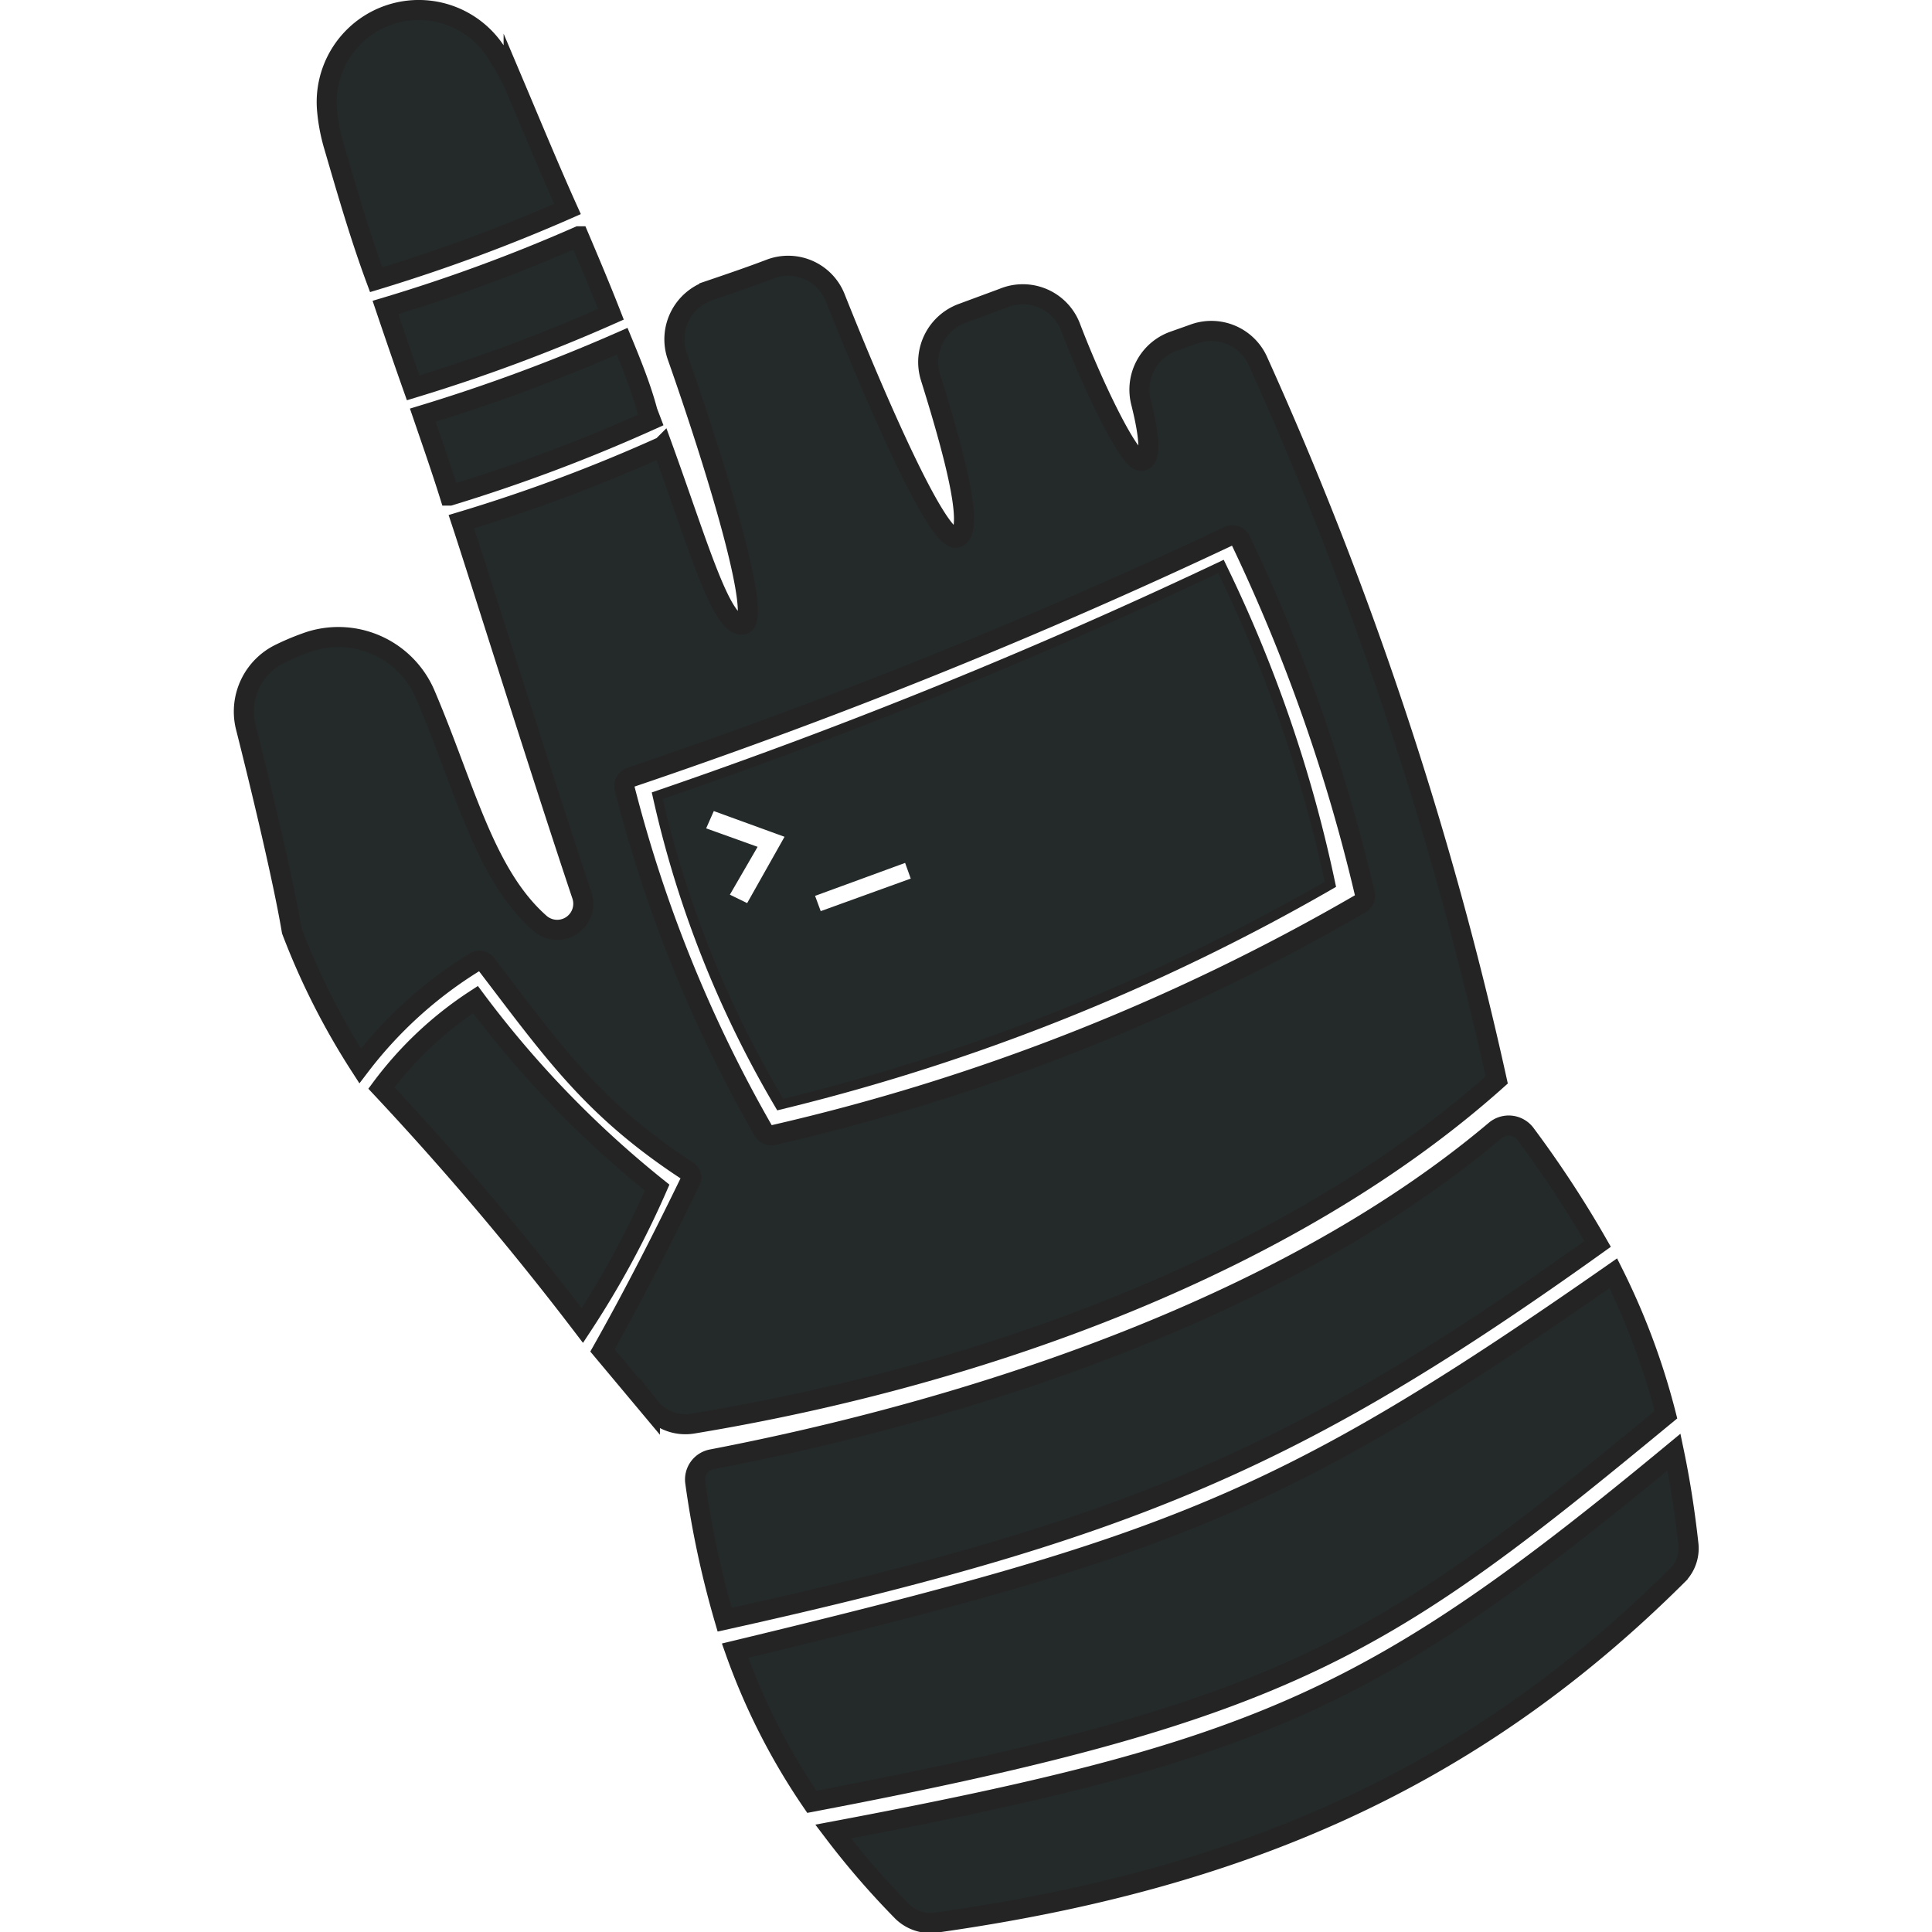 <svg height="40" width="40" id="Livello_2" data-name="Livello 2" xmlns="http://www.w3.org/2000/svg" viewBox="0 0 36.45 48.07">
  <defs>
    <style>
      .cls-1, .cls-3 {
        fill: #242a2a;
      }

      .cls-1, .cls-2 {
        stroke: #242424;
        stroke-miterlimit: 10;
        stroke-width: 0.5px;
      }

      .cls-2 {
        fill: none;
      }
    </style>
  </defs>
  <title>astronaut_hand_pointing_cursor</title>
  <g>
    <path class="cls-1" d="M20.77,45.5a20.41,20.41,0,0,0,1.73,2,1,1,0,0,0,.8.27c7.61-1.07,13.39-3.58,18.48-8.65a.94.94,0,0,0,.27-.76c-.09-.82-.21-1.58-.36-2.3C34.31,42.17,31.46,43.49,20.77,45.5Z" transform="translate(-5.85 0.07)"/>
    <path class="cls-1" d="M18.33,41a16.27,16.27,0,0,0,1.91,3.76c12-2.28,14.33-3.92,21.25-9.63a17.53,17.53,0,0,0-1.31-3.52C32,37.32,29.17,38.39,18.33,41Z" transform="translate(-5.85 0.07)"/>
    <path class="cls-1" d="M39.79,30.88A27.08,27.08,0,0,0,38,28.15a.52.52,0,0,0-.76-.09c-5.37,4.53-13.35,7-19.49,8.18a.51.51,0,0,0-.41.58,23.71,23.71,0,0,0,.73,3.41C28.12,38,32.36,36.2,39.79,30.88Z" transform="translate(-5.85 0.07)"/>
  </g>
  <g>
    <path class="cls-1" d="M29.24,8.42a1.28,1.28,0,0,0-.81,1.52c.19.76.29,1.44,0,1.46s-1.2-1.88-1.75-3.32A1.27,1.27,0,0,0,25,7.35l-1,.37a1.29,1.29,0,0,0-.81,1.59c.67,2.14,1.11,3.91.64,4s-2-3.44-3-5.95a1.26,1.26,0,0,0-1.64-.73c-.5.19-1,.36-1.5.53a1.28,1.28,0,0,0-.8,1.63c.93,2.64,2.16,6.61,1.63,6.68s-1.09-1.92-2-4.43a40.45,40.45,0,0,1-5,1.87c.43,1.3,2,6.32,3,9.3a.65.65,0,0,1-1.05.69c-1.38-1.22-1.86-3.37-2.84-5.67a2.35,2.35,0,0,0-2.88-1.34,6.16,6.16,0,0,0-.73.3A1.6,1.6,0,0,0,6.15,18c.36,1.42.94,3.83,1.15,5.09A18,18,0,0,0,9,26.45a10.53,10.53,0,0,1,2.85-2.58.22.22,0,0,1,.29.05c1.68,2.2,2.65,3.6,5,5.14a.19.19,0,0,1,.08.25c-.67,1.38-1.39,2.8-2.19,4.22l1.18,1.41a1.13,1.13,0,0,0,1.07.41c7.26-1.2,14.91-4,20-8.55A91.26,91.26,0,0,0,31.35,8.94a1.27,1.27,0,0,0-1.63-.69ZM34,22.17a.23.23,0,0,1-.12.25,52.47,52.47,0,0,1-14.59,5.75.23.23,0,0,1-.26-.11,33.94,33.94,0,0,1-3.45-8.52.23.23,0,0,1,.15-.27,140.3,140.3,0,0,0,14.88-6,.22.22,0,0,1,.3.11A43.37,43.37,0,0,1,34,22.17Z" transform="translate(-5.85 0.07)"/>
    <g id="indice">
      <path class="cls-1" d="M9.63,7.58c.23.68.46,1.35.69,2a42.69,42.69,0,0,0,4.92-1.83c-.25-.64-.52-1.28-.8-1.94A41.43,41.43,0,0,1,9.63,7.58Z" transform="translate(-5.85 0.07)"/>
      <path class="cls-1" d="M10.56,10.26c.24.7.47,1.36.67,2h0a41.73,41.73,0,0,0,5-1.88l-.08-.21C16,9.6,15.76,9,15.52,8.42A44.07,44.07,0,0,1,10.56,10.26Z" transform="translate(-5.85 0.07)"/>
      <path class="cls-1" d="M14.16,5.13c-.45-1-.9-2.09-1.34-3.13a8.25,8.25,0,0,0-.41-.73A2.29,2.29,0,0,0,8.18,2.69a4.56,4.56,0,0,0,.17.88C8.68,4.7,9,5.81,9.4,6.89A42.44,42.44,0,0,0,14.16,5.13Z" transform="translate(-5.85 0.07)"/>
    </g>
    <path class="cls-1" d="M11.87,24.8A9.12,9.12,0,0,0,9.53,27a76.64,76.64,0,0,1,5,5.91,23.08,23.08,0,0,0,1.86-3.43A25.67,25.67,0,0,1,11.87,24.8Z" transform="translate(-5.85 0.07)"/>
    <g>
      <path class="cls-2" d="M19.5,27.27A51.85,51.85,0,0,0,33,21.87a33.82,33.82,0,0,0-2.63-7.68,134.81,134.81,0,0,1-13.82,5.62A26.22,26.22,0,0,0,19.5,27.27Z" transform="translate(-5.85 0.07)"/>
      <path class="cls-3" d="M30.35,14.19a134.81,134.81,0,0,1-13.82,5.62,26.22,26.22,0,0,0,3,7.46A51.85,51.85,0,0,0,33,21.87,33.82,33.82,0,0,0,30.35,14.19ZM18.63,22.4l-.43-.21L18.89,21l-1.28-.46.19-.43,1.76.64Zm4.07-.61-2.24.81-.14-.38,2.24-.82Z" transform="translate(-5.85 0.07)"/>
    </g>
  </g>
</svg>
